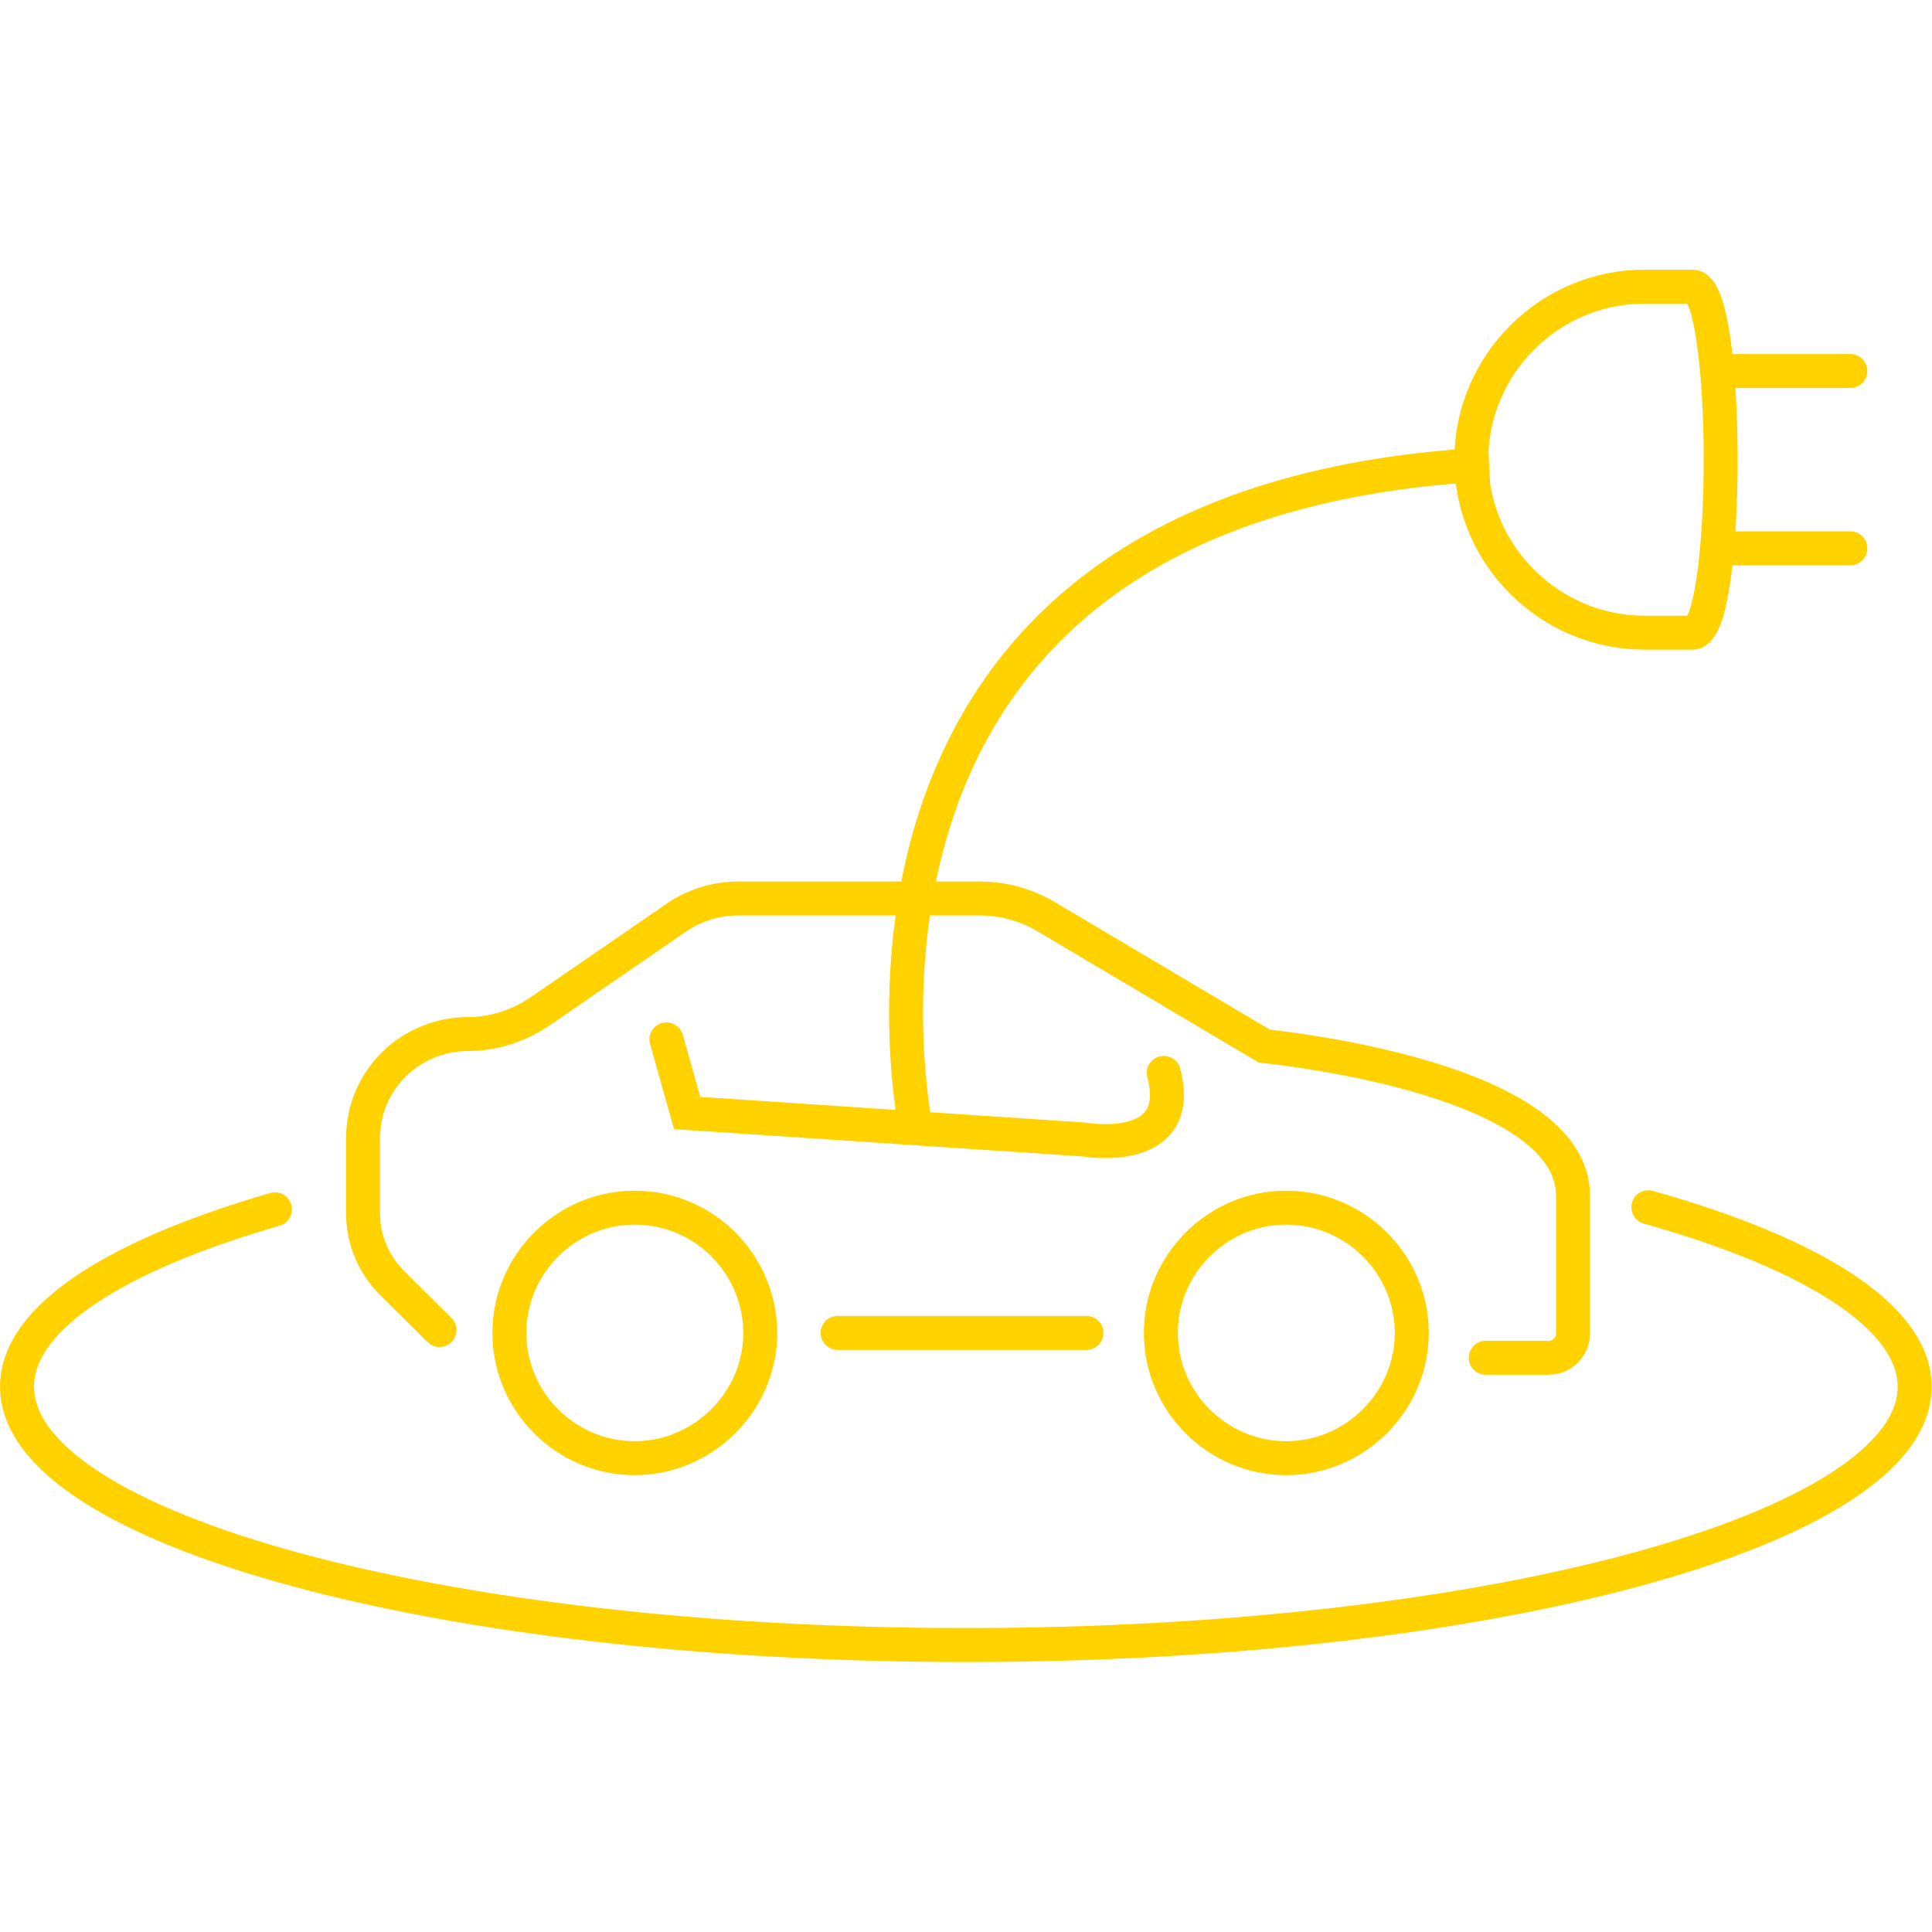 <?xml version="1.0" encoding="UTF-8" standalone="no"?>
<!-- Generator: Adobe Illustrator 23.1.0, SVG Export Plug-In . SVG Version: 6.00 Build 0)  -->

<svg
   version="1.1"
   id="Layer_1"
   x="0px"
   y="0px"
   viewBox="0 0 1024 1024"
   xml:space="preserve"
   sodipodi:docname="electric_station.svg"
   width="1024"
   height="1024"
   inkscape:version="1.1.1 (3bf5ae0d25, 2021-09-20)"
   xmlns:inkscape="http://www.inkscape.org/namespaces/inkscape"
   xmlns:sodipodi="http://sodipodi.sourceforge.net/DTD/sodipodi-0.dtd"
   xmlns="http://www.w3.org/2000/svg"
   xmlns:svg="http://www.w3.org/2000/svg"><defs
   id="defs47" /><sodipodi:namedview
   id="namedview45"
   pagecolor="#ffffff"
   bordercolor="#666666"
   borderopacity="1.0"
   inkscape:pageshadow="2"
   inkscape:pageopacity="0.0"
   inkscape:pagecheckerboard="0"
   showgrid="false"
   inkscape:zoom="0.70214844"
   inkscape:cx="352.48957"
   inkscape:cy="493.4854"
   inkscape:window-width="1920"
   inkscape:window-height="1129"
   inkscape:window-x="-8"
   inkscape:window-y="-8"
   inkscape:window-maximized="1"
   inkscape:current-layer="Layer_1" />
<style
   type="text/css"
   id="style2">
	.st0{fill:none;stroke:#FFD200;stroke-width:10;stroke-miterlimit:10;}
	.st1{fill:none;stroke:#FFD200;stroke-width:10;stroke-linecap:round;stroke-miterlimit:10;}
</style>




<g
   id="g884"
   transform="matrix(2.191,0,0,2.191,-35.231,6.239)"
   style="stroke-width:8.214;stroke-miterlimit:10;stroke-dasharray:none;fill:none;fill-opacity:1;stroke:#ffd200;stroke-opacity:1"><g
     id="g6"
     transform="translate(-6)"
     style="stroke-width:8.214;stroke-miterlimit:10;stroke-dasharray:none;fill:none;fill-opacity:1;stroke:#ffd200;stroke-opacity:1">
	<path
   class="st0"
   d="M 204.7,320.9"
   id="path4"
   style="stroke-width:8.214;stroke-miterlimit:10;stroke-dasharray:none;fill:none;fill-opacity:1;stroke:#ffd200;stroke-opacity:1" />
</g><path
     class="st1"
     d="m 414.831,289.2 c 39.85,11.2 64.418,26.6 64.418,43.4 0,34.5 -102.72,62.5 -229.525,62.5 C 122.92,395.1 20.2,367.1 20.2,332.6 20.2,316 43.897,300.9 82.587,289.7"
     id="path8"
     style="stroke-width:8.214;stroke-miterlimit:10;stroke-dasharray:none;fill:none;fill-opacity:1;stroke:#ffd200;stroke-opacity:1" /><path
     class="st0"
     d="m 237.879,271.57 c 0,0 -33.385,-153.242 138.434,-162.111"
     id="path10"
     style="stroke-width:8.214;stroke-miterlimit:10;stroke-dasharray:none;fill:none;fill-opacity:1;stroke:#ffd200;stroke-opacity:1" /><g
     id="g20"
     transform="translate(18,-52)"
     style="stroke-width:8.214;stroke-miterlimit:10;stroke-dasharray:none;fill:none;fill-opacity:1;stroke:#ffd200;stroke-opacity:1">
	<path
   class="st0"
   d="m 354,160.4 v 0 c 0,-23 18.8,-41.9 41.9,-41.9 h 11.6 c 9.1,0 9.1,83.7 0,83.7 h -11.6 c -23,0 -41.9,-18.8 -41.9,-41.8 z"
   id="path12"
   style="stroke-width:8.214;stroke-miterlimit:10;stroke-dasharray:none;fill:none;fill-opacity:1;stroke:#ffd200;stroke-opacity:1" />
	<g
   id="g18"
   style="stroke-width:8.214;stroke-miterlimit:10;stroke-dasharray:none;fill:none;fill-opacity:1;stroke:#ffd200;stroke-opacity:1">
		<line
   class="st1"
   x1="414.4"
   y1="138.9"
   x2="445.7"
   y2="138.9"
   id="line14"
   style="stroke-width:8.214;stroke-miterlimit:10;stroke-dasharray:none;fill:none;fill-opacity:1;stroke:#ffd200;stroke-opacity:1" />
		<line
   class="st1"
   x1="414.4"
   y1="181.8"
   x2="445.7"
   y2="181.8"
   id="line16"
   style="stroke-width:8.214;stroke-miterlimit:10;stroke-dasharray:none;fill:none;fill-opacity:1;stroke:#ffd200;stroke-opacity:1" />
	</g>
</g><g
     id="g42"
     transform="translate(-6)"
     style="stroke-width:8.214;stroke-miterlimit:10;stroke-dasharray:none;fill:none;fill-opacity:1;stroke:#ffd200;stroke-opacity:1">
	<g
   id="g26"
   style="stroke-width:8.214;stroke-miterlimit:10;stroke-dasharray:none;fill:none;fill-opacity:1;stroke:#ffd200;stroke-opacity:1">
		<g
   id="g24"
   style="stroke-width:8.214;stroke-miterlimit:10;stroke-dasharray:none;fill:none;fill-opacity:1;stroke:#ffd200;stroke-opacity:1">
			<path
   class="st1"
   d="m 175.6,289.3 c -16.7,0 -30.3,13.7 -30.3,30.3 0,16.7 13.7,30.3 30.3,30.3 16.6,0 30.4,-13.7 30.4,-30.3 -0.1,-16.7 -13.6,-30.3 -30.4,-30.3 z"
   id="path22"
   style="stroke-width:8.214;stroke-miterlimit:10;stroke-dasharray:none;fill:none;fill-opacity:1;stroke:#ffd200;stroke-opacity:1" />
		</g>
	</g>
	<g
   id="g32"
   style="stroke-width:8.214;stroke-miterlimit:10;stroke-dasharray:none;fill:none;fill-opacity:1;stroke:#ffd200;stroke-opacity:1">
		<g
   id="g30"
   style="stroke-width:8.214;stroke-miterlimit:10;stroke-dasharray:none;fill:none;fill-opacity:1;stroke:#ffd200;stroke-opacity:1">
			<path
   class="st1"
   d="m 333.2,289.3 c -16.7,0 -30.3,13.7 -30.3,30.3 0,16.7 13.7,30.3 30.3,30.3 16.7,0 30.4,-13.7 30.4,-30.3 0,-16.6 -13.6,-30.3 -30.4,-30.3 z"
   id="path28"
   style="stroke-width:8.214;stroke-miterlimit:10;stroke-dasharray:none;fill:none;fill-opacity:1;stroke:#ffd200;stroke-opacity:1" />
		</g>
	</g>
	<g
   id="g36"
   style="stroke-width:8.214;stroke-miterlimit:10;stroke-dasharray:none;fill:none;fill-opacity:1;stroke:#ffd200;stroke-opacity:1">
		<path
   class="st1"
   d="M 128.4,318.9 117,307.6 c -4.6,-4.6 -7.1,-10.6 -7.1,-17 v -18 c 0,-6.8 2.6,-13.1 7.4,-17.9 4.7,-4.7 11.3,-7.4 17.9,-7.4 6.2,0 12.2,-1.9 17.4,-5.4 l 33,-22.7 c 4.5,-3.1 9.7,-4.7 15.2,-4.7 h 58.1 c 5.8,0 11.4,1.5 16.4,4.5 l 52.6,31.2 c 15.2,1.7 74.7,10.1 74.7,36.2 v 33.3 c 0,3.3 -2.6,5.9 -5.9,5.9 h -15.2"
   id="path34"
   style="stroke-width:8.214;stroke-miterlimit:10;stroke-dasharray:none;fill:none;fill-opacity:1;stroke:#ffd200;stroke-opacity:1" />
	</g>
	<line
   class="st1"
   x1="224.7"
   y1="319.6"
   x2="284.9"
   y2="319.6"
   id="line38"
   style="stroke-width:8.214;stroke-miterlimit:10;stroke-dasharray:none;fill:none;fill-opacity:1;stroke:#ffd200;stroke-opacity:1" />
	<path
   class="st1"
   d="m 183.3,248.6 5,17.8 95.9,6.4 c 0,0 24.8,4.4 19.4,-16.1"
   id="path40"
   style="stroke-width:8.214;stroke-miterlimit:10;stroke-dasharray:none;fill:none;fill-opacity:1;stroke:#ffd200;stroke-opacity:1" />
</g></g>
</svg>
